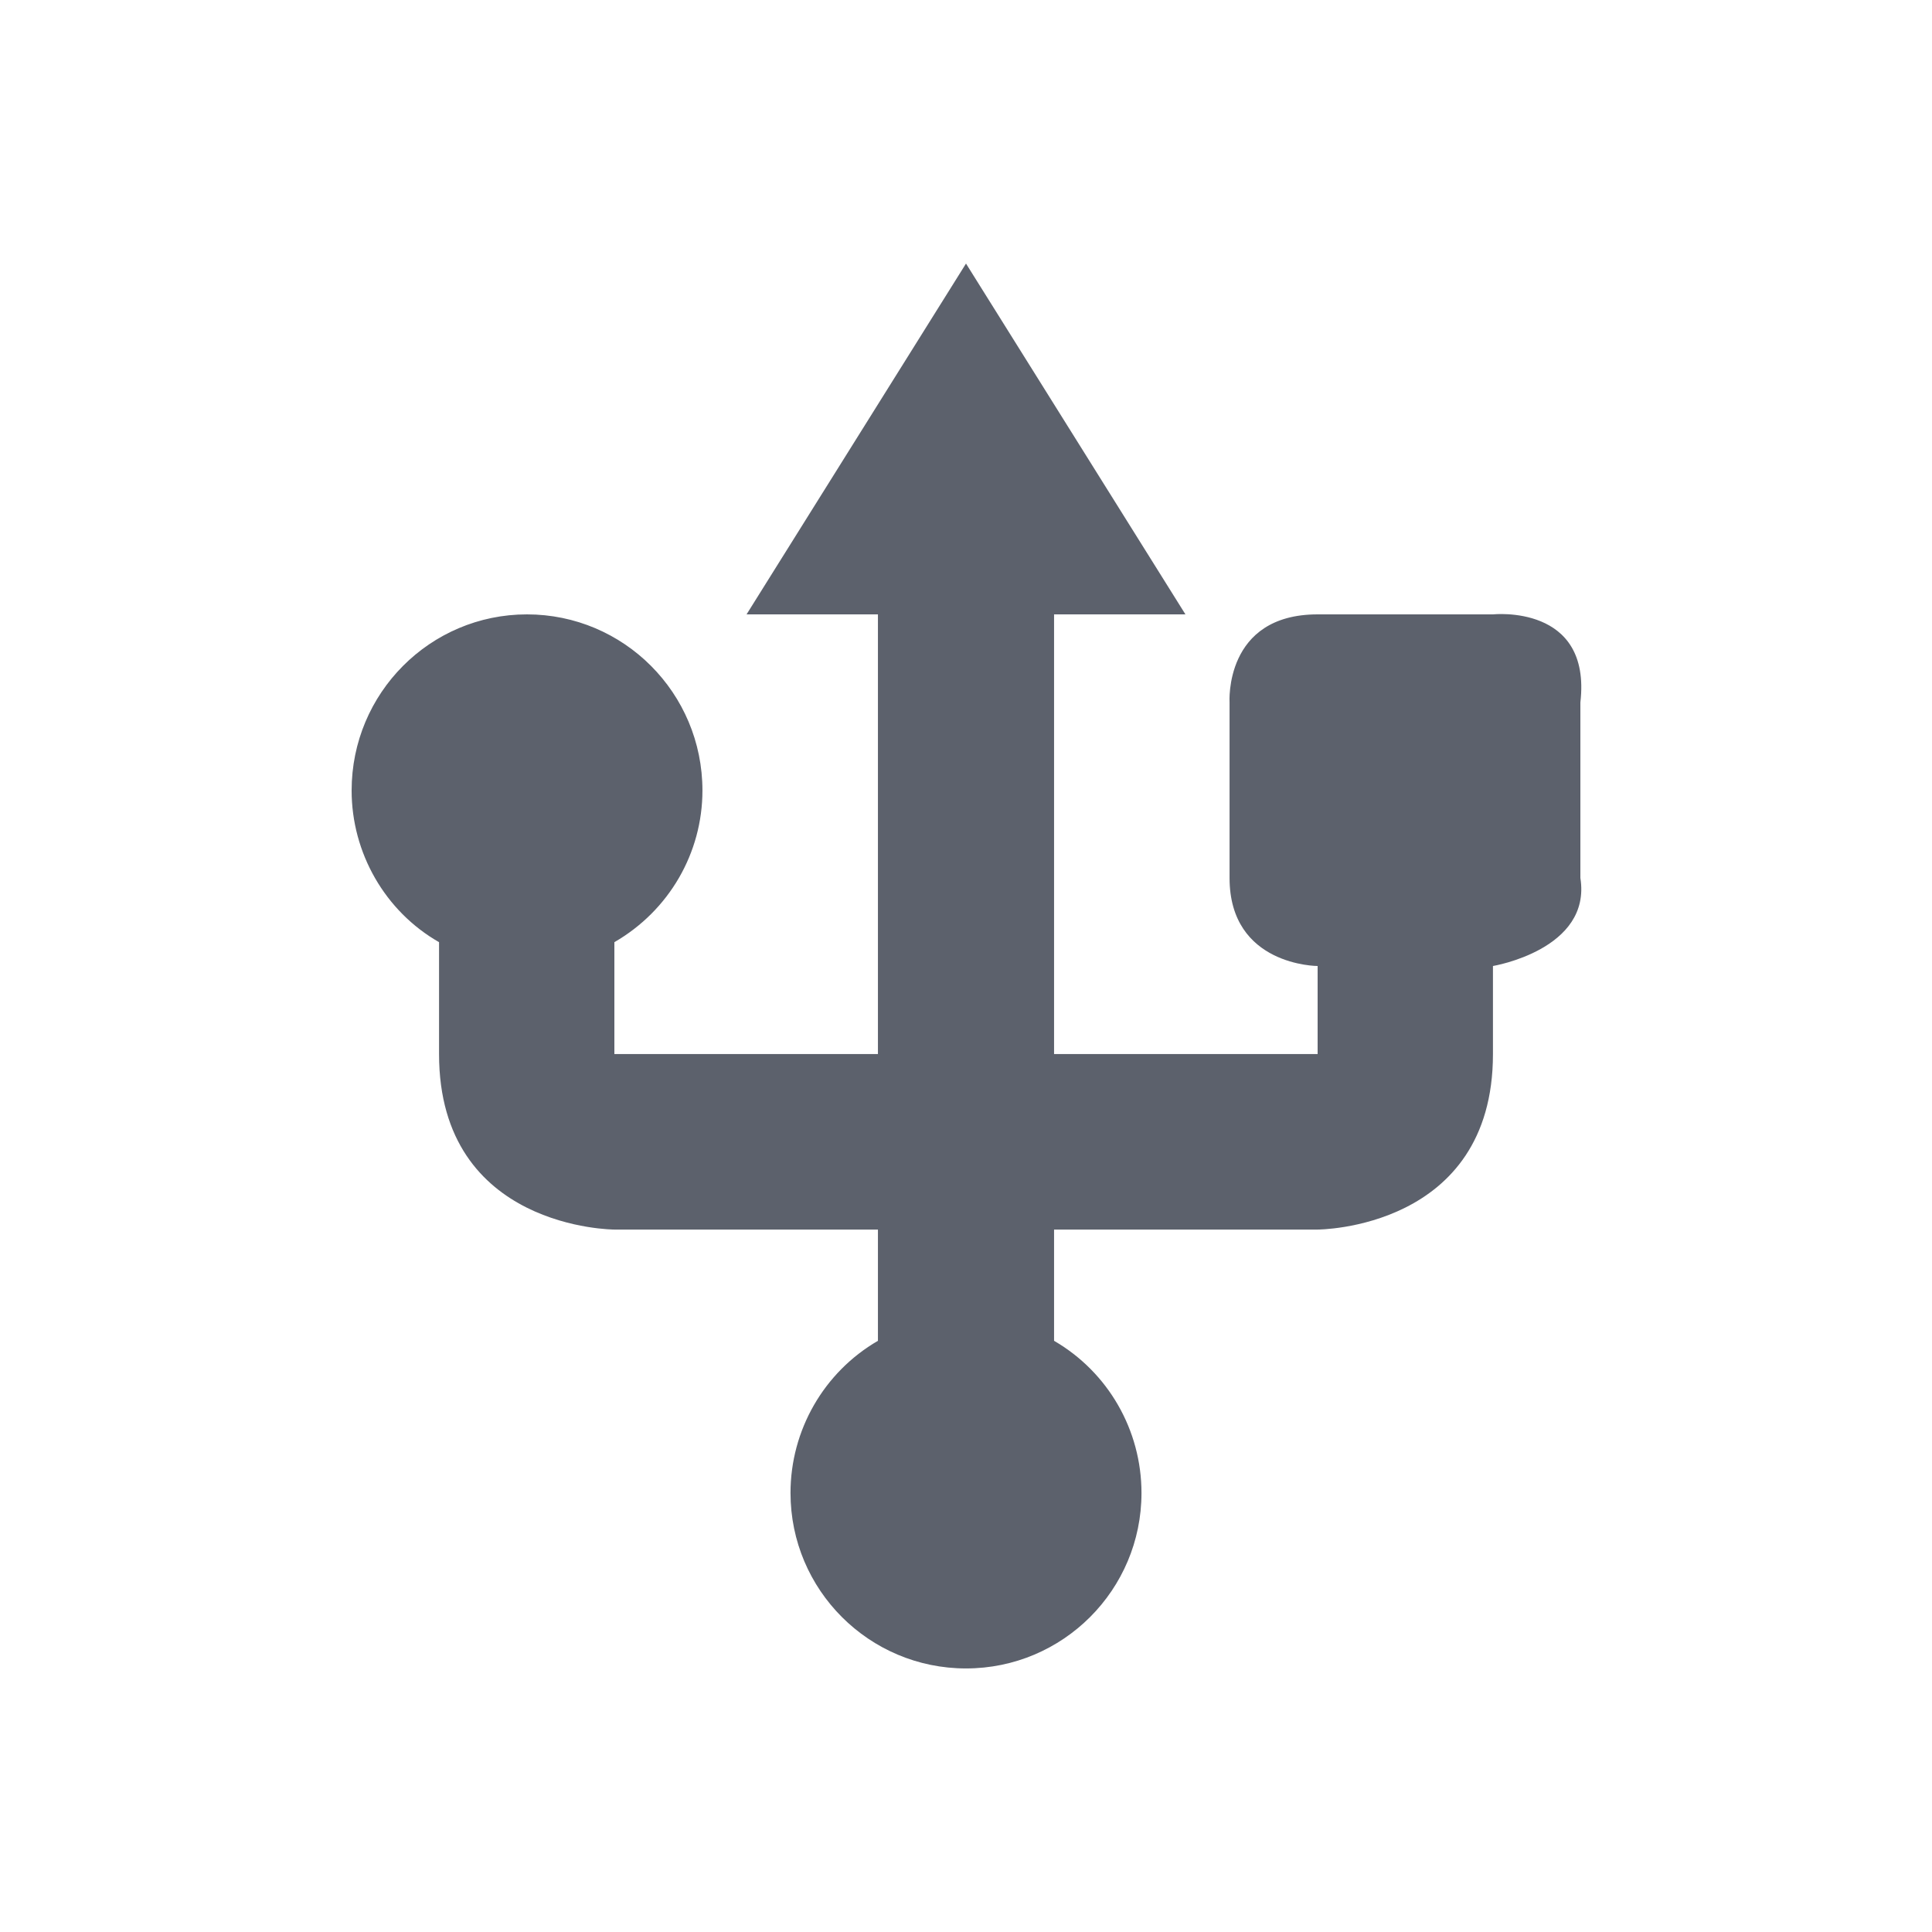 <?xml version="1.0" encoding="UTF-8"?>
<svg xmlns="http://www.w3.org/2000/svg" xmlns:xlink="http://www.w3.org/1999/xlink" width="12pt" height="12pt" viewBox="0 0 12 12" version="1.1">
<g id="surface1">
<path style=" stroke:none;fill-rule:nonzero;fill:rgb(36.078%,38.039%,42.353%);fill-opacity:1;" d="M 6 1.637 L 4.637 3.816 L 5.453 3.816 L 5.453 6.547 L 3.816 6.547 L 3.816 5.852 C 4.156 5.656 4.363 5.297 4.363 4.91 C 4.363 4.305 3.875 3.816 3.273 3.816 C 2.672 3.816 2.184 4.305 2.184 4.91 C 2.184 5.297 2.391 5.66 2.727 5.852 L 2.727 6.547 C 2.727 7.637 3.816 7.637 3.816 7.637 L 5.453 7.637 L 5.453 8.328 C 5.117 8.523 4.91 8.883 4.91 9.273 C 4.91 9.875 5.398 10.363 6 10.363 C 6.602 10.363 7.09 9.875 7.09 9.273 C 7.09 8.883 6.883 8.523 6.547 8.328 L 6.547 7.637 L 8.184 7.637 C 8.184 7.637 9.273 7.637 9.273 6.547 L 9.273 6 C 9.273 6 9.887 5.898 9.816 5.453 L 9.816 4.363 C 9.887 3.75 9.273 3.816 9.273 3.816 L 8.184 3.816 C 7.602 3.816 7.637 4.363 7.637 4.363 L 7.637 5.453 C 7.637 6 8.184 6 8.184 6 L 8.184 6.547 L 6.547 6.547 L 6.547 3.816 L 7.363 3.816 Z M 6 1.637 "/>
</g>
</svg>
